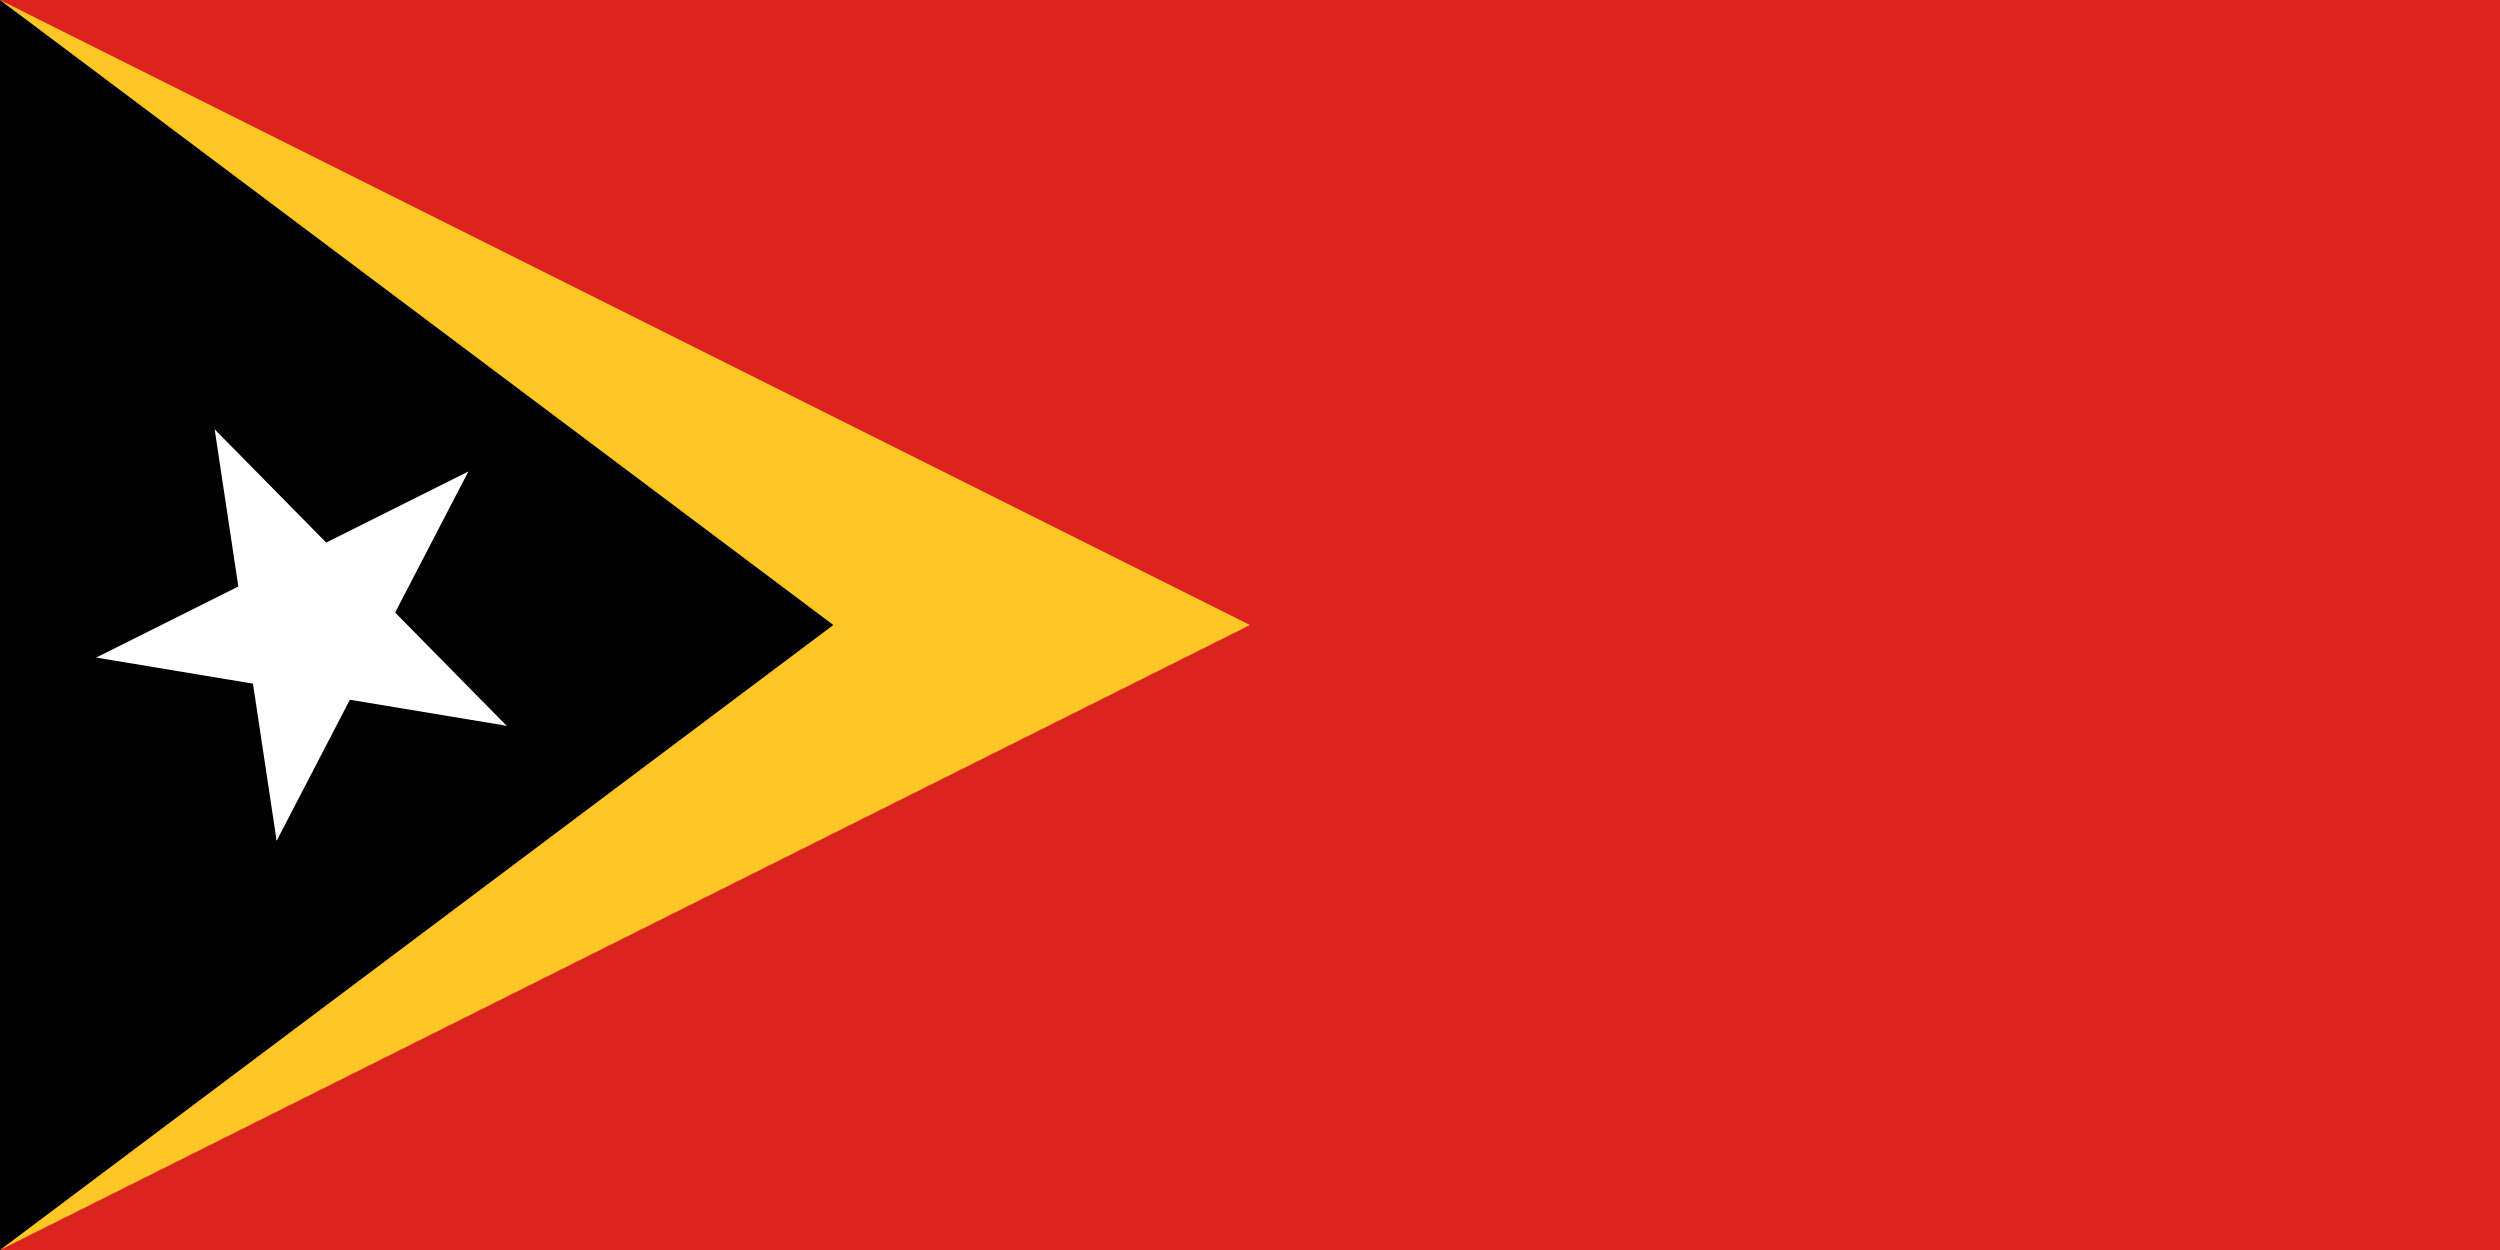 <svg xmlns="http://www.w3.org/2000/svg" xmlns:xlink="http://www.w3.org/1999/xlink" width="900" height="450" viewBox="-3 -6 24 12" xmlns:v="https://vecta.io/nano"><path d="M21,6V-6H-3V6z" fill="#dc241f"/><path d="M-3-6V6L9 0z" fill="#ffc726"/><path d="M-3-6V6l8-6z"/><g transform="rotate(333.435)"><g id="A"><g id="B"><path d="M0-2.1L-.649-.103.302.206z" fill="#fff" id="C"/><use xlink:href="#C" transform="scale(-1 1)"/></g><use xlink:href="#B" transform="rotate(72)"/></g><use xlink:href="#B" transform="rotate(288)"/><use xlink:href="#A" transform="rotate(144)"/></g></svg>